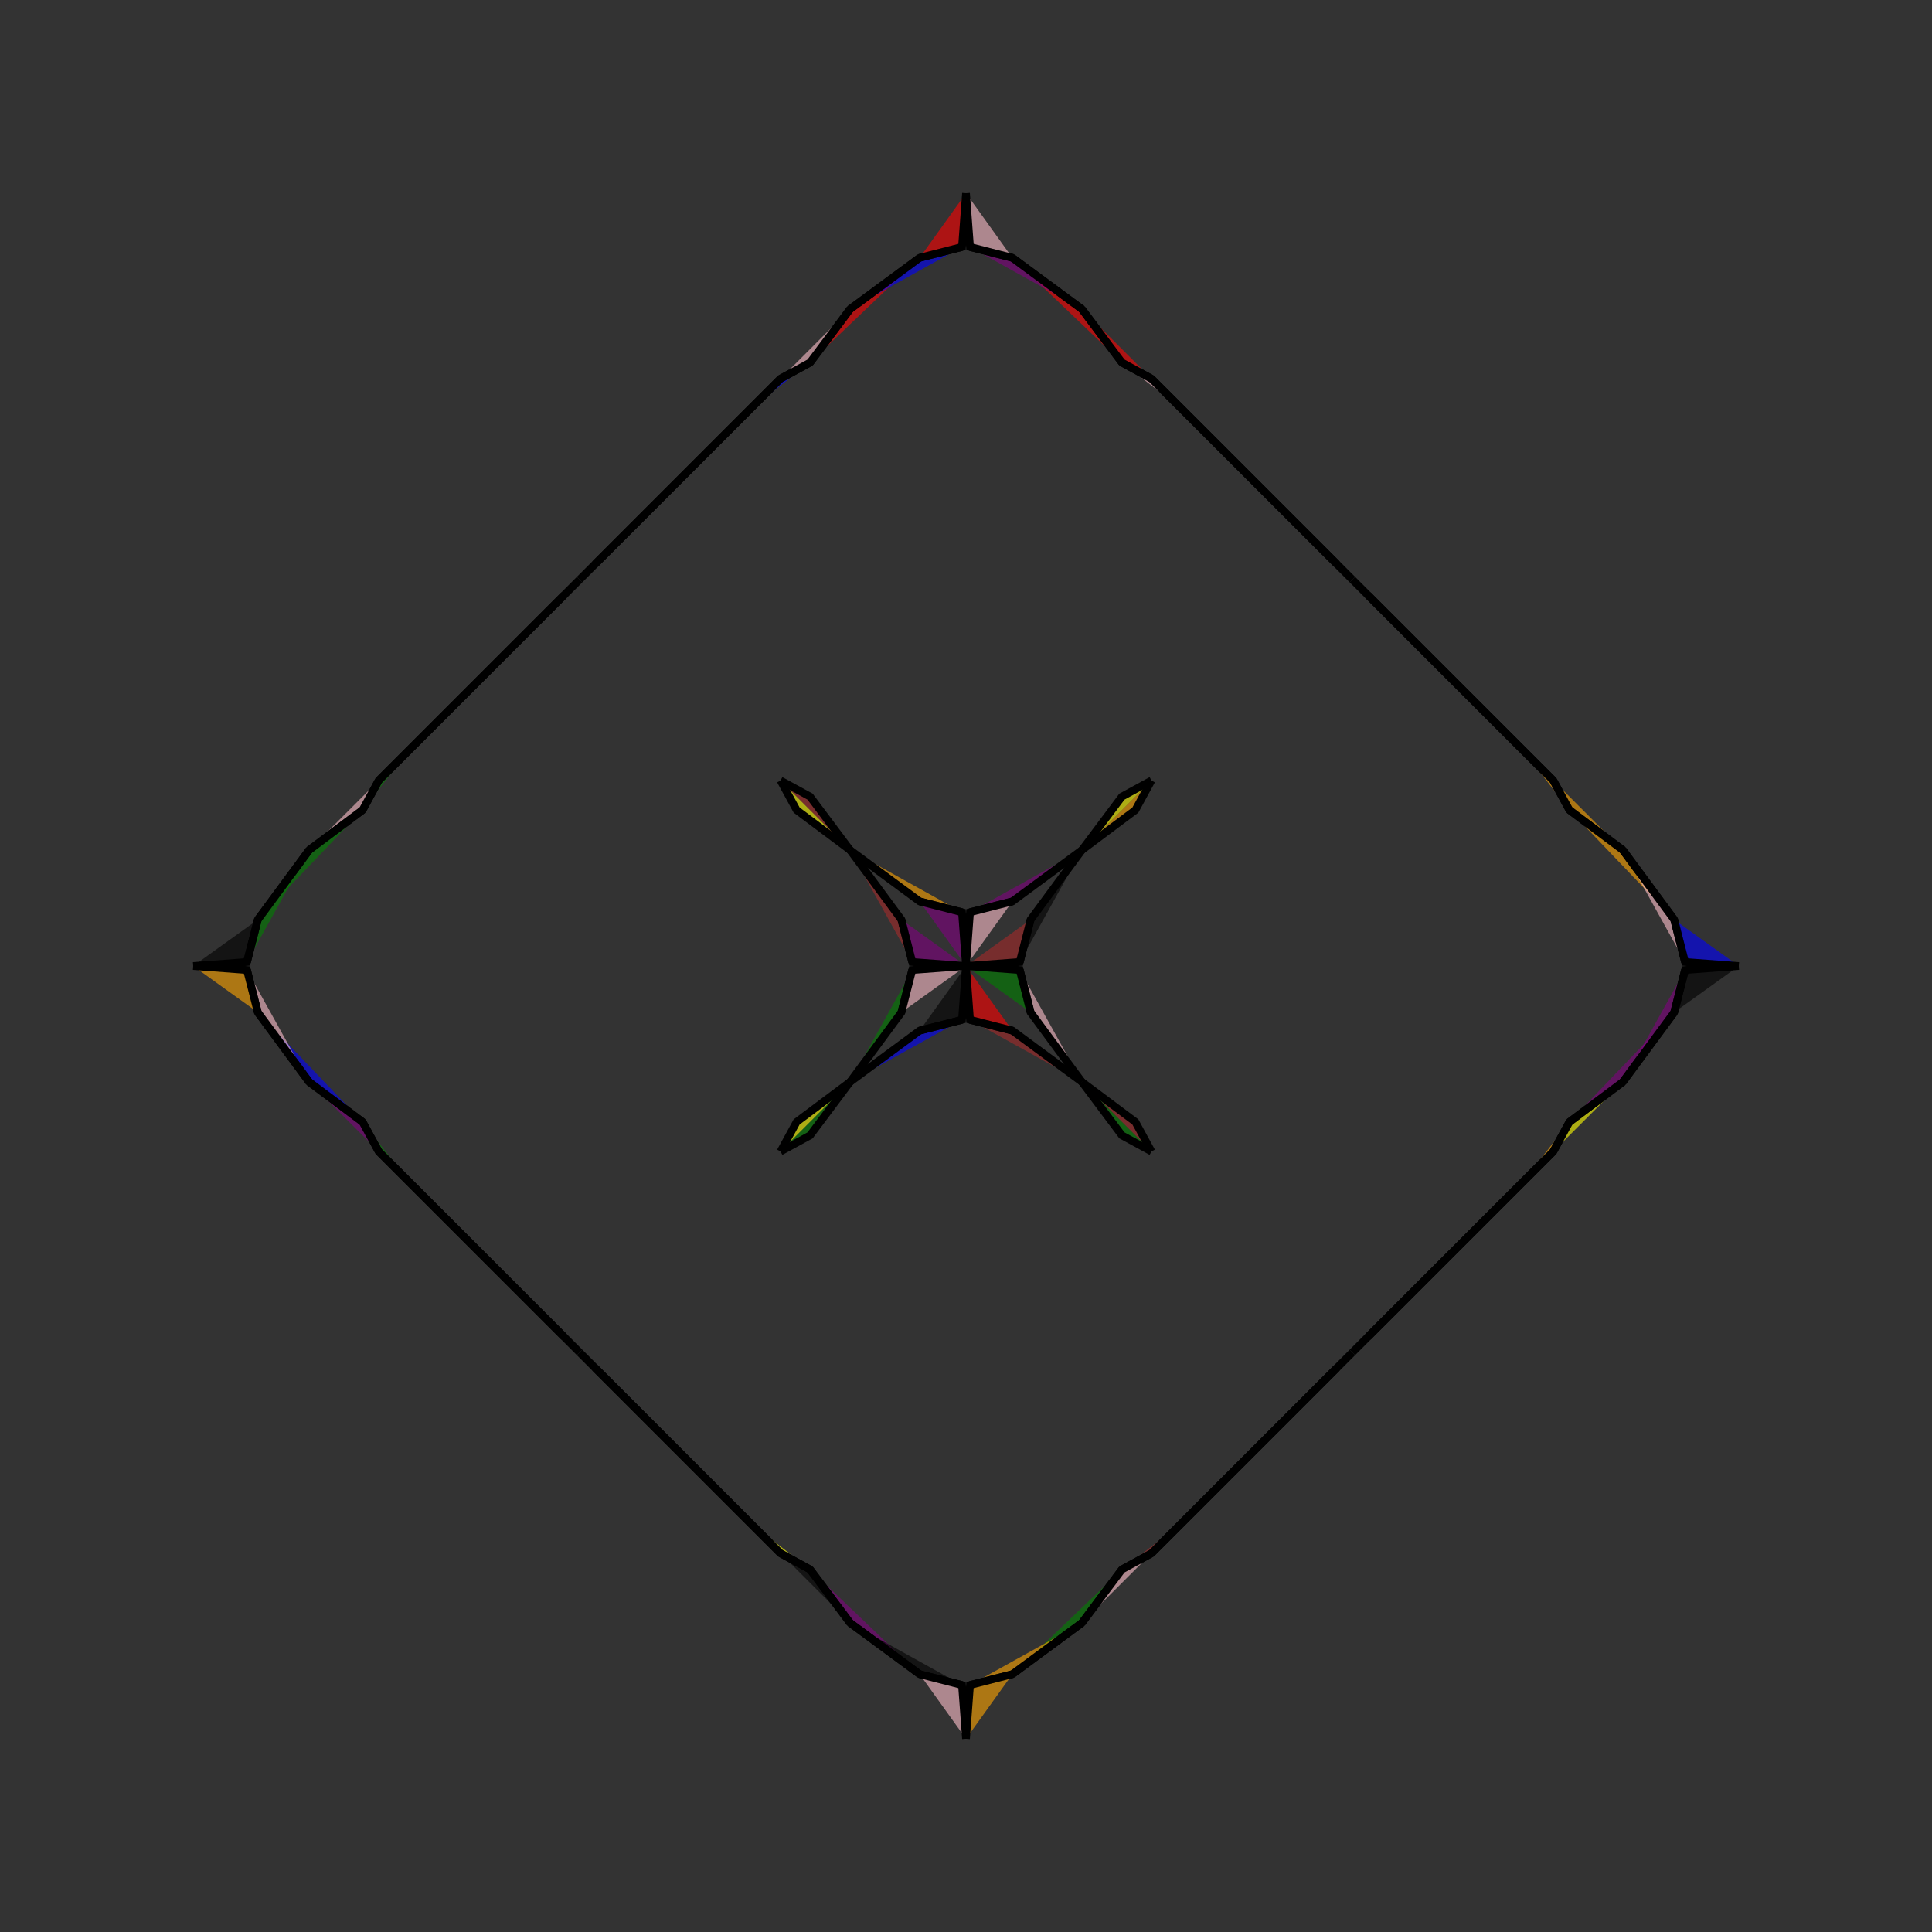 <?xml version="1.0" encoding="UTF-8"?>
<svg xmlns="http://www.w3.org/2000/svg" xmlns:xlink="http://www.w3.org/1999/xlink"
     width="250" height="250" viewBox="-125.0 -125.0 250 250">
<rect x="-125.0" y="-125.0" width="250" height="250" fill="#333333" stroke="none"/>
<defs>
</defs>
<path d="M50.0,50.0 L48.0,52.0 L34.0,66.0" fill="yellow" fill-opacity="0.6" stroke="black" stroke-width="1" />
<path d="M50.0,-50.0 L48.0,-52.0 L34.0,-66.0" fill="brown" fill-opacity="0.6" stroke="black" stroke-width="1" />
<path d="M48.0,52.0 L34.0,66.0 L28.0,72.0" fill="pink" fill-opacity="0.6" stroke="black" stroke-width="1" />
<path d="M48.0,-52.0 L34.0,-66.0 L28.0,-72.0" fill="blue" fill-opacity="0.6" stroke="black" stroke-width="1" />
<path d="M34.0,66.0 L28.0,72.0 L24.0,76.0" fill="red" fill-opacity="0.6" stroke="black" stroke-width="1" />
<path d="M34.0,-66.0 L28.0,-72.0 L24.0,-76.0" fill="pink" fill-opacity="0.6" stroke="black" stroke-width="1" />
<path d="M28.0,72.0 L24.0,76.0 L20.176,78.085" fill="brown" fill-opacity="0.6" stroke="black" stroke-width="1" />
<path d="M28.0,-72.0 L24.0,-76.0 L20.176,-78.085" fill="pink" fill-opacity="0.6" stroke="black" stroke-width="1" />
<path d="M24.0,-24.0 L21.915,-20.176 L15.0,-15.0" fill="orange" fill-opacity="0.6" stroke="black" stroke-width="1" />
<path d="M24.0,24.0 L21.915,20.176 L15.0,15.0" fill="brown" fill-opacity="0.6" stroke="black" stroke-width="1" />
<path d="M20.176,78.085 L15.0,85.0 L6,91.638" fill="green" fill-opacity="0.6" stroke="black" stroke-width="1" />
<path d="M20.176,-78.085 L15.0,-85.0 L6,-91.638" fill="red" fill-opacity="0.6" stroke="black" stroke-width="1" />
<path d="M15.0,-15.0 L8.362,-6 L6.959,-0.519" fill="black" fill-opacity="0.6" stroke="black" stroke-width="1" />
<path d="M15.0,15.0 L8.362,6 L6.959,0.519" fill="pink" fill-opacity="0.6" stroke="black" stroke-width="1" />
<path d="M8.362,-6 L6.959,-0.519 L0.0,-0.0" fill="brown" fill-opacity="0.6" stroke="black" stroke-width="1" />
<path d="M8.362,6 L6.959,0.519 L0.0,-0.0" fill="green" fill-opacity="0.6" stroke="black" stroke-width="1" />
<path d="M-50.0,50.0 L-48.0,52.0 L-34.0,66.0" fill="purple" fill-opacity="0.6" stroke="black" stroke-width="1" />
<path d="M-50.0,-50.0 L-48.0,-52.0 L-34.0,-66.0" fill="red" fill-opacity="0.6" stroke="black" stroke-width="1" />
<path d="M-48.0,52.0 L-34.0,66.0 L-28.0,72.0" fill="red" fill-opacity="0.6" stroke="black" stroke-width="1" />
<path d="M-48.0,-52.0 L-34.0,-66.0 L-28.0,-72.0" fill="yellow" fill-opacity="0.6" stroke="black" stroke-width="1" />
<path d="M-34.0,66.0 L-28.0,72.0 L-24.0,76.0" fill="green" fill-opacity="0.6" stroke="black" stroke-width="1" />
<path d="M-34.0,-66.0 L-28.0,-72.0 L-24.0,-76.0" fill="green" fill-opacity="0.6" stroke="black" stroke-width="1" />
<path d="M-28.0,72.0 L-24.0,76.0 L-20.176,78.085" fill="yellow" fill-opacity="0.6" stroke="black" stroke-width="1" />
<path d="M-28.0,-72.0 L-24.0,-76.0 L-20.176,-78.085" fill="blue" fill-opacity="0.6" stroke="black" stroke-width="1" />
<path d="M-24.0,-24.0 L-21.915,-20.176 L-15.0,-15.0" fill="yellow" fill-opacity="0.6" stroke="black" stroke-width="1" />
<path d="M-24.0,24.0 L-21.915,20.176 L-15.0,15.0" fill="yellow" fill-opacity="0.6" stroke="black" stroke-width="1" />
<path d="M-20.176,78.085 L-15.0,85.0 L-6,91.638" fill="purple" fill-opacity="0.6" stroke="black" stroke-width="1" />
<path d="M-20.176,-78.085 L-15.0,-85.0 L-6,-91.638" fill="red" fill-opacity="0.6" stroke="black" stroke-width="1" />
<path d="M-15.0,-15.0 L-8.362,-6 L-6.959,-0.519" fill="brown" fill-opacity="0.6" stroke="black" stroke-width="1" />
<path d="M-15.0,15.0 L-8.362,6 L-6.959,0.519" fill="green" fill-opacity="0.6" stroke="black" stroke-width="1" />
<path d="M-8.362,-6 L-6.959,-0.519 L0.0,-0.0" fill="purple" fill-opacity="0.6" stroke="black" stroke-width="1" />
<path d="M-8.362,6 L-6.959,0.519 L0.0,-0.0" fill="pink" fill-opacity="0.6" stroke="black" stroke-width="1" />
<path d="M50.0,50.0 L52.0,48.0 L66.0,34.0" fill="green" fill-opacity="0.6" stroke="black" stroke-width="1" />
<path d="M50.0,-50.0 L52.0,-48.0 L66.0,-34.0" fill="brown" fill-opacity="0.6" stroke="black" stroke-width="1" />
<path d="M52.0,48.0 L66.0,34.0 L72.0,28.0" fill="red" fill-opacity="0.6" stroke="black" stroke-width="1" />
<path d="M52.0,-48.0 L66.0,-34.0 L72.0,-28.0" fill="red" fill-opacity="0.6" stroke="black" stroke-width="1" />
<path d="M66.0,34.0 L72.0,28.0 L76.0,24.0" fill="red" fill-opacity="0.6" stroke="black" stroke-width="1" />
<path d="M66.0,-34.0 L72.0,-28.0 L76.0,-24.0" fill="purple" fill-opacity="0.6" stroke="black" stroke-width="1" />
<path d="M72.0,28.0 L76.0,24.0 L78.085,20.176" fill="orange" fill-opacity="0.6" stroke="black" stroke-width="1" />
<path d="M72.0,-28.0 L76.0,-24.0 L78.085,-20.176" fill="orange" fill-opacity="0.6" stroke="black" stroke-width="1" />
<path d="M76.0,24.0 L78.085,20.176 L85.0,15.0" fill="yellow" fill-opacity="0.6" stroke="black" stroke-width="1" />
<path d="M76.0,-24.0 L78.085,-20.176 L85.0,-15.0" fill="orange" fill-opacity="0.6" stroke="black" stroke-width="1" />
<path d="M78.085,20.176 L85.0,15.0 L91.638,6" fill="purple" fill-opacity="0.6" stroke="black" stroke-width="1" />
<path d="M78.085,-20.176 L85.0,-15.0 L91.638,-6" fill="orange" fill-opacity="0.6" stroke="black" stroke-width="1" />
<path d="M85.0,15.0 L91.638,6 L93.041,0.519" fill="purple" fill-opacity="0.6" stroke="black" stroke-width="1" />
<path d="M85.0,-15.0 L91.638,-6 L93.041,-0.519" fill="pink" fill-opacity="0.6" stroke="black" stroke-width="1" />
<path d="M91.638,6 L93.041,0.519 L100.0,-0.0" fill="black" fill-opacity="0.6" stroke="black" stroke-width="1" />
<path d="M91.638,-6 L93.041,-0.519 L100.0,-0.0" fill="blue" fill-opacity="0.6" stroke="black" stroke-width="1" />
<path d="M24.0,-24.0 L20.176,-21.915 L15.0,-15.0" fill="yellow" fill-opacity="0.6" stroke="black" stroke-width="1" />
<path d="M24.0,24.0 L20.176,21.915 L15.0,15.0" fill="green" fill-opacity="0.6" stroke="black" stroke-width="1" />
<path d="M24.0,76.0 L20.176,78.085 L15.0,85.0" fill="pink" fill-opacity="0.6" stroke="black" stroke-width="1" />
<path d="M24.0,-76.0 L20.176,-78.085 L15.0,-85.0" fill="red" fill-opacity="0.6" stroke="black" stroke-width="1" />
<path d="M15.0,-15.0 L6,-8.362 L0.519,-6.959" fill="purple" fill-opacity="0.6" stroke="black" stroke-width="1" />
<path d="M15.0,15.0 L6,8.362 L0.519,6.959" fill="brown" fill-opacity="0.6" stroke="black" stroke-width="1" />
<path d="M15.0,85.0 L6,91.638 L0.519,93.041" fill="orange" fill-opacity="0.6" stroke="black" stroke-width="1" />
<path d="M15.0,-85.0 L6,-91.638 L0.519,-93.041" fill="purple" fill-opacity="0.6" stroke="black" stroke-width="1" />
<path d="M6,-8.362 L0.519,-6.959 L0.0,-0.0" fill="pink" fill-opacity="0.6" stroke="black" stroke-width="1" />
<path d="M6,8.362 L0.519,6.959 L0.0,-0.0" fill="red" fill-opacity="0.6" stroke="black" stroke-width="1" />
<path d="M6,91.638 L0.519,93.041 L0.0,100.0" fill="orange" fill-opacity="0.6" stroke="black" stroke-width="1" />
<path d="M6,-91.638 L0.519,-93.041 L0.0,-100.0" fill="pink" fill-opacity="0.6" stroke="black" stroke-width="1" />
<path d="M-24.0,76.0 L-20.176,78.085 L-15.0,85.0" fill="black" fill-opacity="0.6" stroke="black" stroke-width="1" />
<path d="M-24.0,-24.0 L-20.176,-21.915 L-15.0,-15.0" fill="brown" fill-opacity="0.6" stroke="black" stroke-width="1" />
<path d="M-24.0,24.0 L-20.176,21.915 L-15.0,15.0" fill="green" fill-opacity="0.6" stroke="black" stroke-width="1" />
<path d="M-24.0,-76.0 L-20.176,-78.085 L-15.0,-85.0" fill="pink" fill-opacity="0.6" stroke="black" stroke-width="1" />
<path d="M-15.0,85.0 L-6,91.638 L-0.519,93.041" fill="black" fill-opacity="0.6" stroke="black" stroke-width="1" />
<path d="M-15.0,-15.0 L-6,-8.362 L-0.519,-6.959" fill="orange" fill-opacity="0.6" stroke="black" stroke-width="1" />
<path d="M-15.0,15.0 L-6,8.362 L-0.519,6.959" fill="blue" fill-opacity="0.6" stroke="black" stroke-width="1" />
<path d="M-15.0,-85.0 L-6,-91.638 L-0.519,-93.041" fill="blue" fill-opacity="0.6" stroke="black" stroke-width="1" />
<path d="M-6,91.638 L-0.519,93.041 L0.0,100.0" fill="pink" fill-opacity="0.6" stroke="black" stroke-width="1" />
<path d="M-6,-8.362 L-0.519,-6.959 L0.0,-0.0" fill="purple" fill-opacity="0.6" stroke="black" stroke-width="1" />
<path d="M-6,8.362 L-0.519,6.959 L0.0,-0.0" fill="black" fill-opacity="0.6" stroke="black" stroke-width="1" />
<path d="M-6,-91.638 L-0.519,-93.041 L0.0,-100.0" fill="red" fill-opacity="0.6" stroke="black" stroke-width="1" />
<path d="M-50.0,-50.0 L-52.0,-48.0 L-66.0,-34.0" fill="purple" fill-opacity="0.6" stroke="black" stroke-width="1" />
<path d="M-50.0,50.0 L-52.0,48.0 L-66.0,34.0" fill="green" fill-opacity="0.6" stroke="black" stroke-width="1" />
<path d="M-52.0,-48.0 L-66.0,-34.0 L-72.0,-28.0" fill="red" fill-opacity="0.6" stroke="black" stroke-width="1" />
<path d="M-52.0,48.0 L-66.0,34.0 L-72.0,28.0" fill="purple" fill-opacity="0.6" stroke="black" stroke-width="1" />
<path d="M-66.0,-34.0 L-72.0,-28.0 L-76.0,-24.0" fill="black" fill-opacity="0.6" stroke="black" stroke-width="1" />
<path d="M-66.0,34.0 L-72.0,28.0 L-76.0,24.0" fill="brown" fill-opacity="0.6" stroke="black" stroke-width="1" />
<path d="M-72.0,-28.0 L-76.0,-24.0 L-78.085,-20.176" fill="green" fill-opacity="0.6" stroke="black" stroke-width="1" />
<path d="M-72.0,28.0 L-76.0,24.0 L-78.085,20.176" fill="green" fill-opacity="0.6" stroke="black" stroke-width="1" />
<path d="M-76.0,-24.0 L-78.085,-20.176 L-85.0,-15.0" fill="pink" fill-opacity="0.6" stroke="black" stroke-width="1" />
<path d="M-76.0,24.0 L-78.085,20.176 L-85.0,15.0" fill="purple" fill-opacity="0.6" stroke="black" stroke-width="1" />
<path d="M-78.085,-20.176 L-85.0,-15.0 L-91.638,-6" fill="green" fill-opacity="0.6" stroke="black" stroke-width="1" />
<path d="M-78.085,20.176 L-85.0,15.0 L-91.638,6" fill="blue" fill-opacity="0.6" stroke="black" stroke-width="1" />
<path d="M-85.0,-15.0 L-91.638,-6 L-93.041,-0.519" fill="green" fill-opacity="0.6" stroke="black" stroke-width="1" />
<path d="M-85.0,15.0 L-91.638,6 L-93.041,0.519" fill="pink" fill-opacity="0.6" stroke="black" stroke-width="1" />
<path d="M-91.638,-6 L-93.041,-0.519 L-100.0,-0.0" fill="black" fill-opacity="0.6" stroke="black" stroke-width="1" />
<path d="M-91.638,6 L-93.041,0.519 L-100.0,-0.0" fill="orange" fill-opacity="0.6" stroke="black" stroke-width="1" />
</svg>